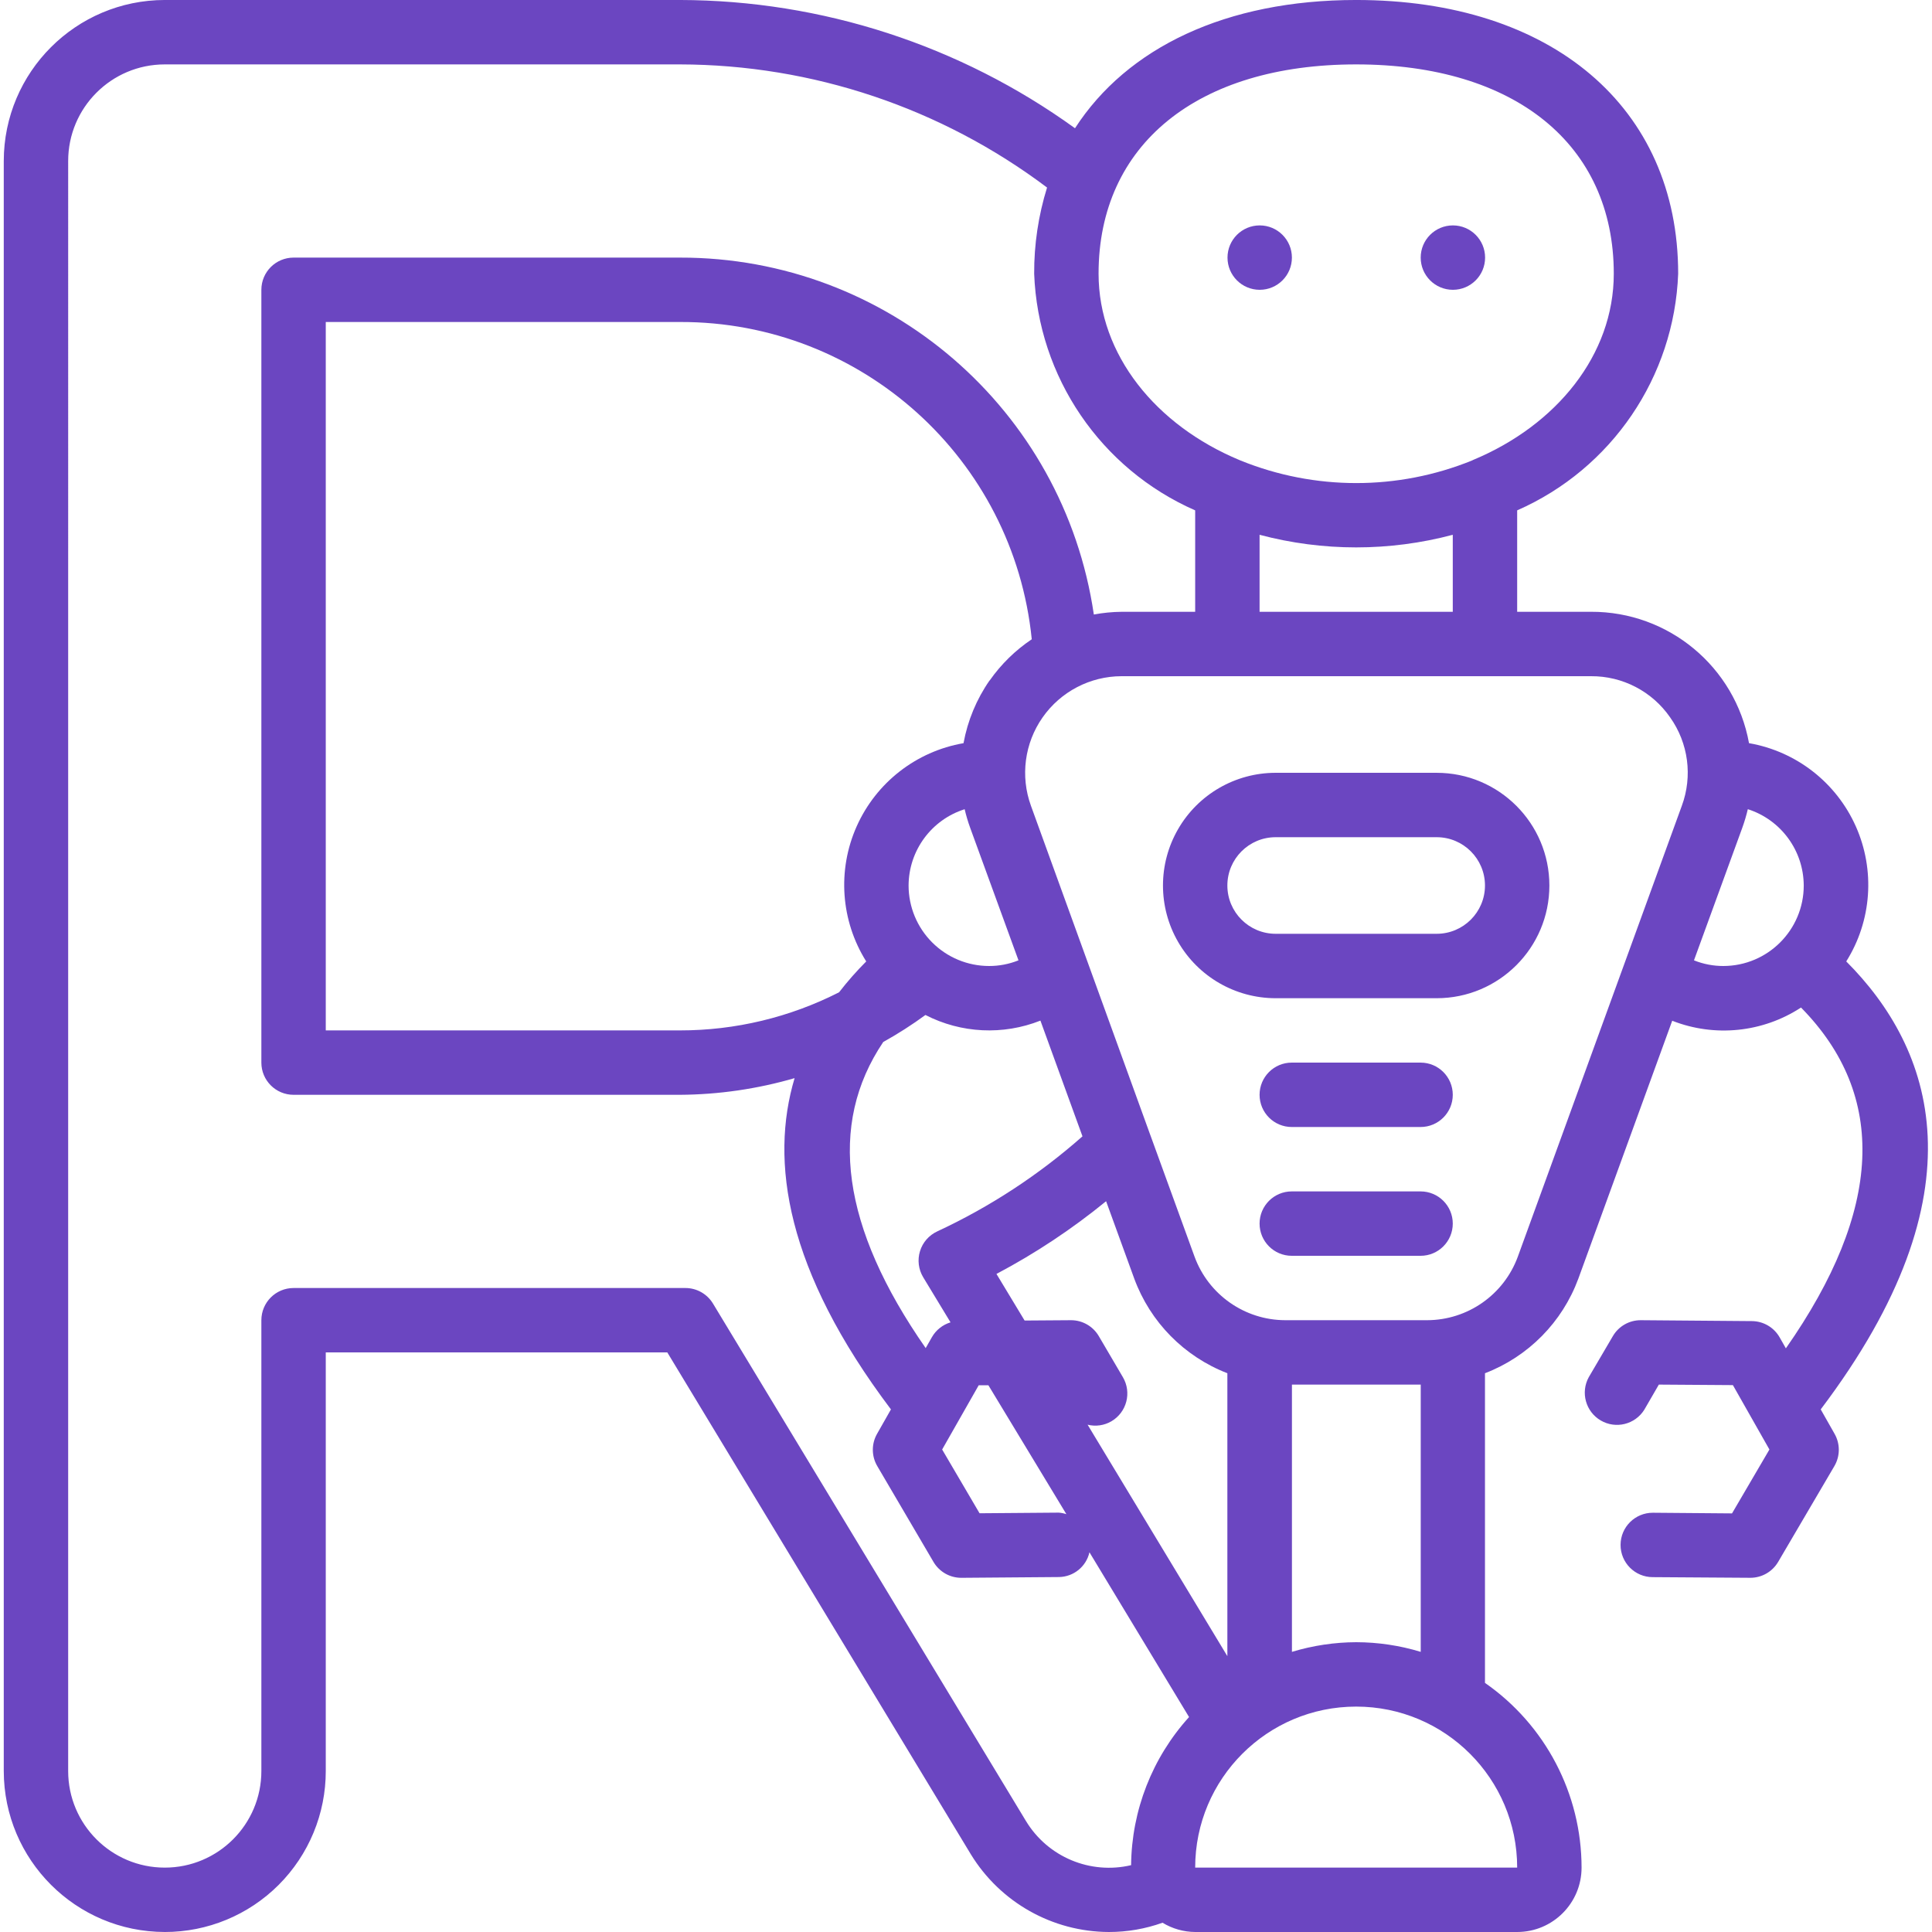 <?xml version="1.0"?>
<svg xmlns="http://www.w3.org/2000/svg" height="512px" viewBox="-1 0 512 512" width="512px"><g><path d="m42.668 512c11.316.012 22.176-4.48 30.18-12.484s12.496-18.863 12.484-30.184v-110.934h90.508l80.457 133.035c7.801 12.73 21.637 20.516 36.566 20.566 4.848.008 9.656-.824 14.219-2.457 2.605 1.586 5.598 2.438 8.652 2.457h85.332c9.426 0 17.066-7.641 17.066-17.066-.012-19.523-9.57-37.805-25.598-48.949v-82.062c11.473-4.402 20.492-13.539 24.746-25.07l24.875-68.344c11.273 4.426 23.992 3.125 34.133-3.5 22.98 23.348 21.621 53.676-4.012 90.316l-1.648-2.902c-1.504-2.648-4.309-4.293-7.355-4.316l-29.43-.238h-.059c-3.027 0-5.828 1.605-7.355 4.215l-6.395 10.898c-2.211 4.047-.809 9.117 3.168 11.453 3.977 2.336 9.09 1.086 11.543-2.82l3.867-6.68 19.625.137 9.68 17.066-9.91 16.93-20.906-.172h-.066c-4.715-.016-8.551 3.789-8.566 8.5-.02 4.715 3.785 8.551 8.496 8.566l25.84.172h.07c3.023 0 5.824-1.605 7.355-4.215l14.906-25.395c1.539-2.633 1.559-5.883.051-8.535l-3.676-6.484c43.68-57.77 29.637-95.812 6.766-118.715 6.758-10.762 7.707-24.184 2.535-35.793-5.172-11.605-15.785-19.875-28.305-22.047-3.668-20.223-21.32-34.902-41.875-34.816h-19.566v-26.879c25.062-11.008 41.633-35.367 42.668-62.719 0-44.066-33.461-72.535-85.336-72.535-34.449 0-60.715 12.621-74.512 33.988-30.473-22.016-67.094-33.902-104.688-33.988h-136.531c-23.555.027-42.641 19.113-42.668 42.668v426.664c.027 23.555 19.113 42.641 42.668 42.668zm197.117-277.332c.035-9.254 6.039-17.422 14.859-20.215.387 1.672.879 3.316 1.465 4.93l12.801 35.117c-2.477.996-5.121 1.508-7.789 1.5-5.66 0-11.086-2.246-15.086-6.25-4-4-6.25-9.426-6.25-15.082zm21.461-54.34c-3.461 4.984-5.812 10.652-6.902 16.621-12.523 2.168-23.141 10.434-28.316 22.043-5.176 11.609-4.227 25.031 2.531 35.797-2.566 2.57-4.969 5.301-7.195 8.176-13.059 6.652-27.508 10.113-42.164 10.102h-93.867v-187.734h93.867c48.082-.137 88.414 36.242 93.227 84.082-4.355 2.918-8.133 6.621-11.145 10.914zm-28.176 95.809c3.871-2.148 7.605-4.539 11.18-7.156 9.465 4.871 20.574 5.414 30.473 1.492l11.145 30.668c-11.547 10.207-24.512 18.691-38.484 25.191-2.203 1.02-3.871 2.926-4.578 5.25-.711 2.32-.398 4.832.855 6.91l7.238 11.945c-2.086.633-3.852 2.035-4.934 3.926l-1.648 2.895c-22.297-31.977-26.043-59.164-11.246-81.121zm25.301 90.969h2.562l20.668 34.164c-.66-.219-1.34-.359-2.031-.406h-.07l-20.906.168-9.914-16.895zm28.852 10.453c2.145.535 4.41.211 6.316-.906 4.062-2.383 5.426-7.609 3.047-11.672l-6.395-10.898c-1.531-2.609-4.328-4.215-7.355-4.215h-.059l-12.246.086-7.457-12.348c10.301-5.445 20.031-11.902 29.055-19.27l7.449 20.48c4.234 11.531 13.23 20.68 24.688 25.105v74.98zm113.887 117.375h-85.375c0-23.562 19.102-42.668 42.664-42.668 23.566 0 42.668 19.105 42.668 42.668zm-42.668-59.734c-5.781.02-11.531.879-17.066 2.562v-70.828h34.133v70.828c-5.547-1.688-11.309-2.547-17.109-2.562zm118.57-200.531c0 11.781-9.551 21.332-21.332 21.332-2.656 0-5.293-.508-7.758-1.5l12.801-35.117c.586-1.617 1.074-3.266 1.469-4.941 8.797 2.82 14.781 10.984 14.82 20.227zm-35.41-44.555c4.84 6.82 6 15.59 3.098 23.434l-43.453 119.465c-3.695 10.109-13.309 16.84-24.074 16.855h-37.547c-10.758-.02-20.363-6.75-24.062-16.855l-11.629-31.98c-.062-.188-.121-.359-.199-.539l-31.52-86.945c-2.852-7.844-1.703-16.582 3.078-23.418 4.785-6.84 12.598-10.918 20.941-10.93h124.398c8.363-.055 16.215 4.031 20.969 10.914zm-57.602-27.98h-51.199v-20.41c16.773 4.457 34.426 4.457 51.199 0zm-25.602-145.066c42.105 0 68.27 21.258 68.27 55.469 0 21.512-15.191 40.164-37.285 49.355l-.262.137c-19.684 7.988-41.707 7.988-61.391 0l-.289-.121c-22.086-9.207-37.309-27.859-37.309-49.371 0-34.211 26.188-55.469 68.266-55.469zm-341.332 25.602c0-14.141 11.461-25.602 25.602-25.602h136.531c35.102.07 69.234 11.523 97.281 32.633-2.297 7.391-3.449 15.094-3.414 22.836 1.035 27.352 17.605 51.711 42.668 62.719v26.879h-19.5c-2.469.023-4.93.266-7.355.719-7.988-54.398-54.699-94.68-109.68-94.586h-102.398c-4.715 0-8.535 3.82-8.535 8.535v204.801c0 4.711 3.82 8.531 8.535 8.531h102.398c10.281-.062 20.508-1.551 30.379-4.418-6.586 22.004-2.32 50.867 25.531 87.789l-3.684 6.484c-1.508 2.652-1.484 5.906.059 8.535l14.898 25.395c1.531 2.609 4.328 4.215 7.355 4.215h.07l25.836-.203c3.883-.062 7.219-2.773 8.074-6.562l26.395 43.664c-9.75 10.766-15.215 24.73-15.359 39.254-10.832 2.547-22.07-2.164-27.848-11.676l-82.941-137.129c-1.543-2.57-4.316-4.145-7.312-4.148h-103.852c-4.715 0-8.535 3.82-8.535 8.535v119.465c0 14.141-11.461 25.602-25.598 25.602-14.141 0-25.602-11.461-25.602-25.602zm0 0" data-original="#000000" class="active-path" data-old_color="#000000" fill="#6B46C1"/><path d="m341.367 68.266c0 4.715-3.82 8.535-8.531 8.535-4.715 0-8.535-3.82-8.535-8.535 0-4.711 3.82-8.531 8.535-8.531 4.711 0 8.531 3.82 8.531 8.531zm0 0" data-original="#000000" class="active-path" data-old_color="#000000" fill="#6B46C1"/><path d="m392.566 68.266c0 4.715-3.82 8.535-8.531 8.535-4.715 0-8.535-3.82-8.535-8.535 0-4.711 3.82-8.531 8.535-8.531 4.711 0 8.531 3.82 8.531 8.531zm0 0" data-original="#000000" class="active-path" data-old_color="#000000" fill="#6B46C1"/><path d="m337.066 204.801c-10.672 0-20.531 5.691-25.863 14.934-5.336 9.238-5.336 20.625 0 29.867 5.332 9.238 15.191 14.934 25.863 14.934h42.668c16.492 0 29.867-13.375 29.867-29.867 0-16.496-13.375-29.867-29.867-29.867zm55.469 29.867c0 7.066-5.734 12.797-12.801 12.797h-42.668c-7.07 0-12.801-5.73-12.801-12.797 0-7.07 5.73-12.801 12.801-12.801h42.668c7.066 0 12.801 5.73 12.801 12.801zm0 0" data-original="#000000" class="active-path" data-old_color="#000000" fill="#6B46C1"/><path d="m375.465 281.602h-34.133c-4.711 0-8.531 3.82-8.531 8.531 0 4.715 3.82 8.535 8.531 8.535h34.133c4.715 0 8.535-3.82 8.535-8.535 0-4.711-3.82-8.531-8.535-8.531zm0 0" data-original="#000000" class="active-path" data-old_color="#000000" fill="#6B46C1"/><path d="m375.465 315.734h-34.133c-4.711 0-8.531 3.82-8.531 8.531 0 4.715 3.82 8.535 8.531 8.535h34.133c4.715 0 8.535-3.82 8.535-8.535 0-4.711-3.82-8.531-8.535-8.531zm0 0" data-original="#000000" class="active-path" data-old_color="#000000" fill="#6B46C1"/></g> </svg>
